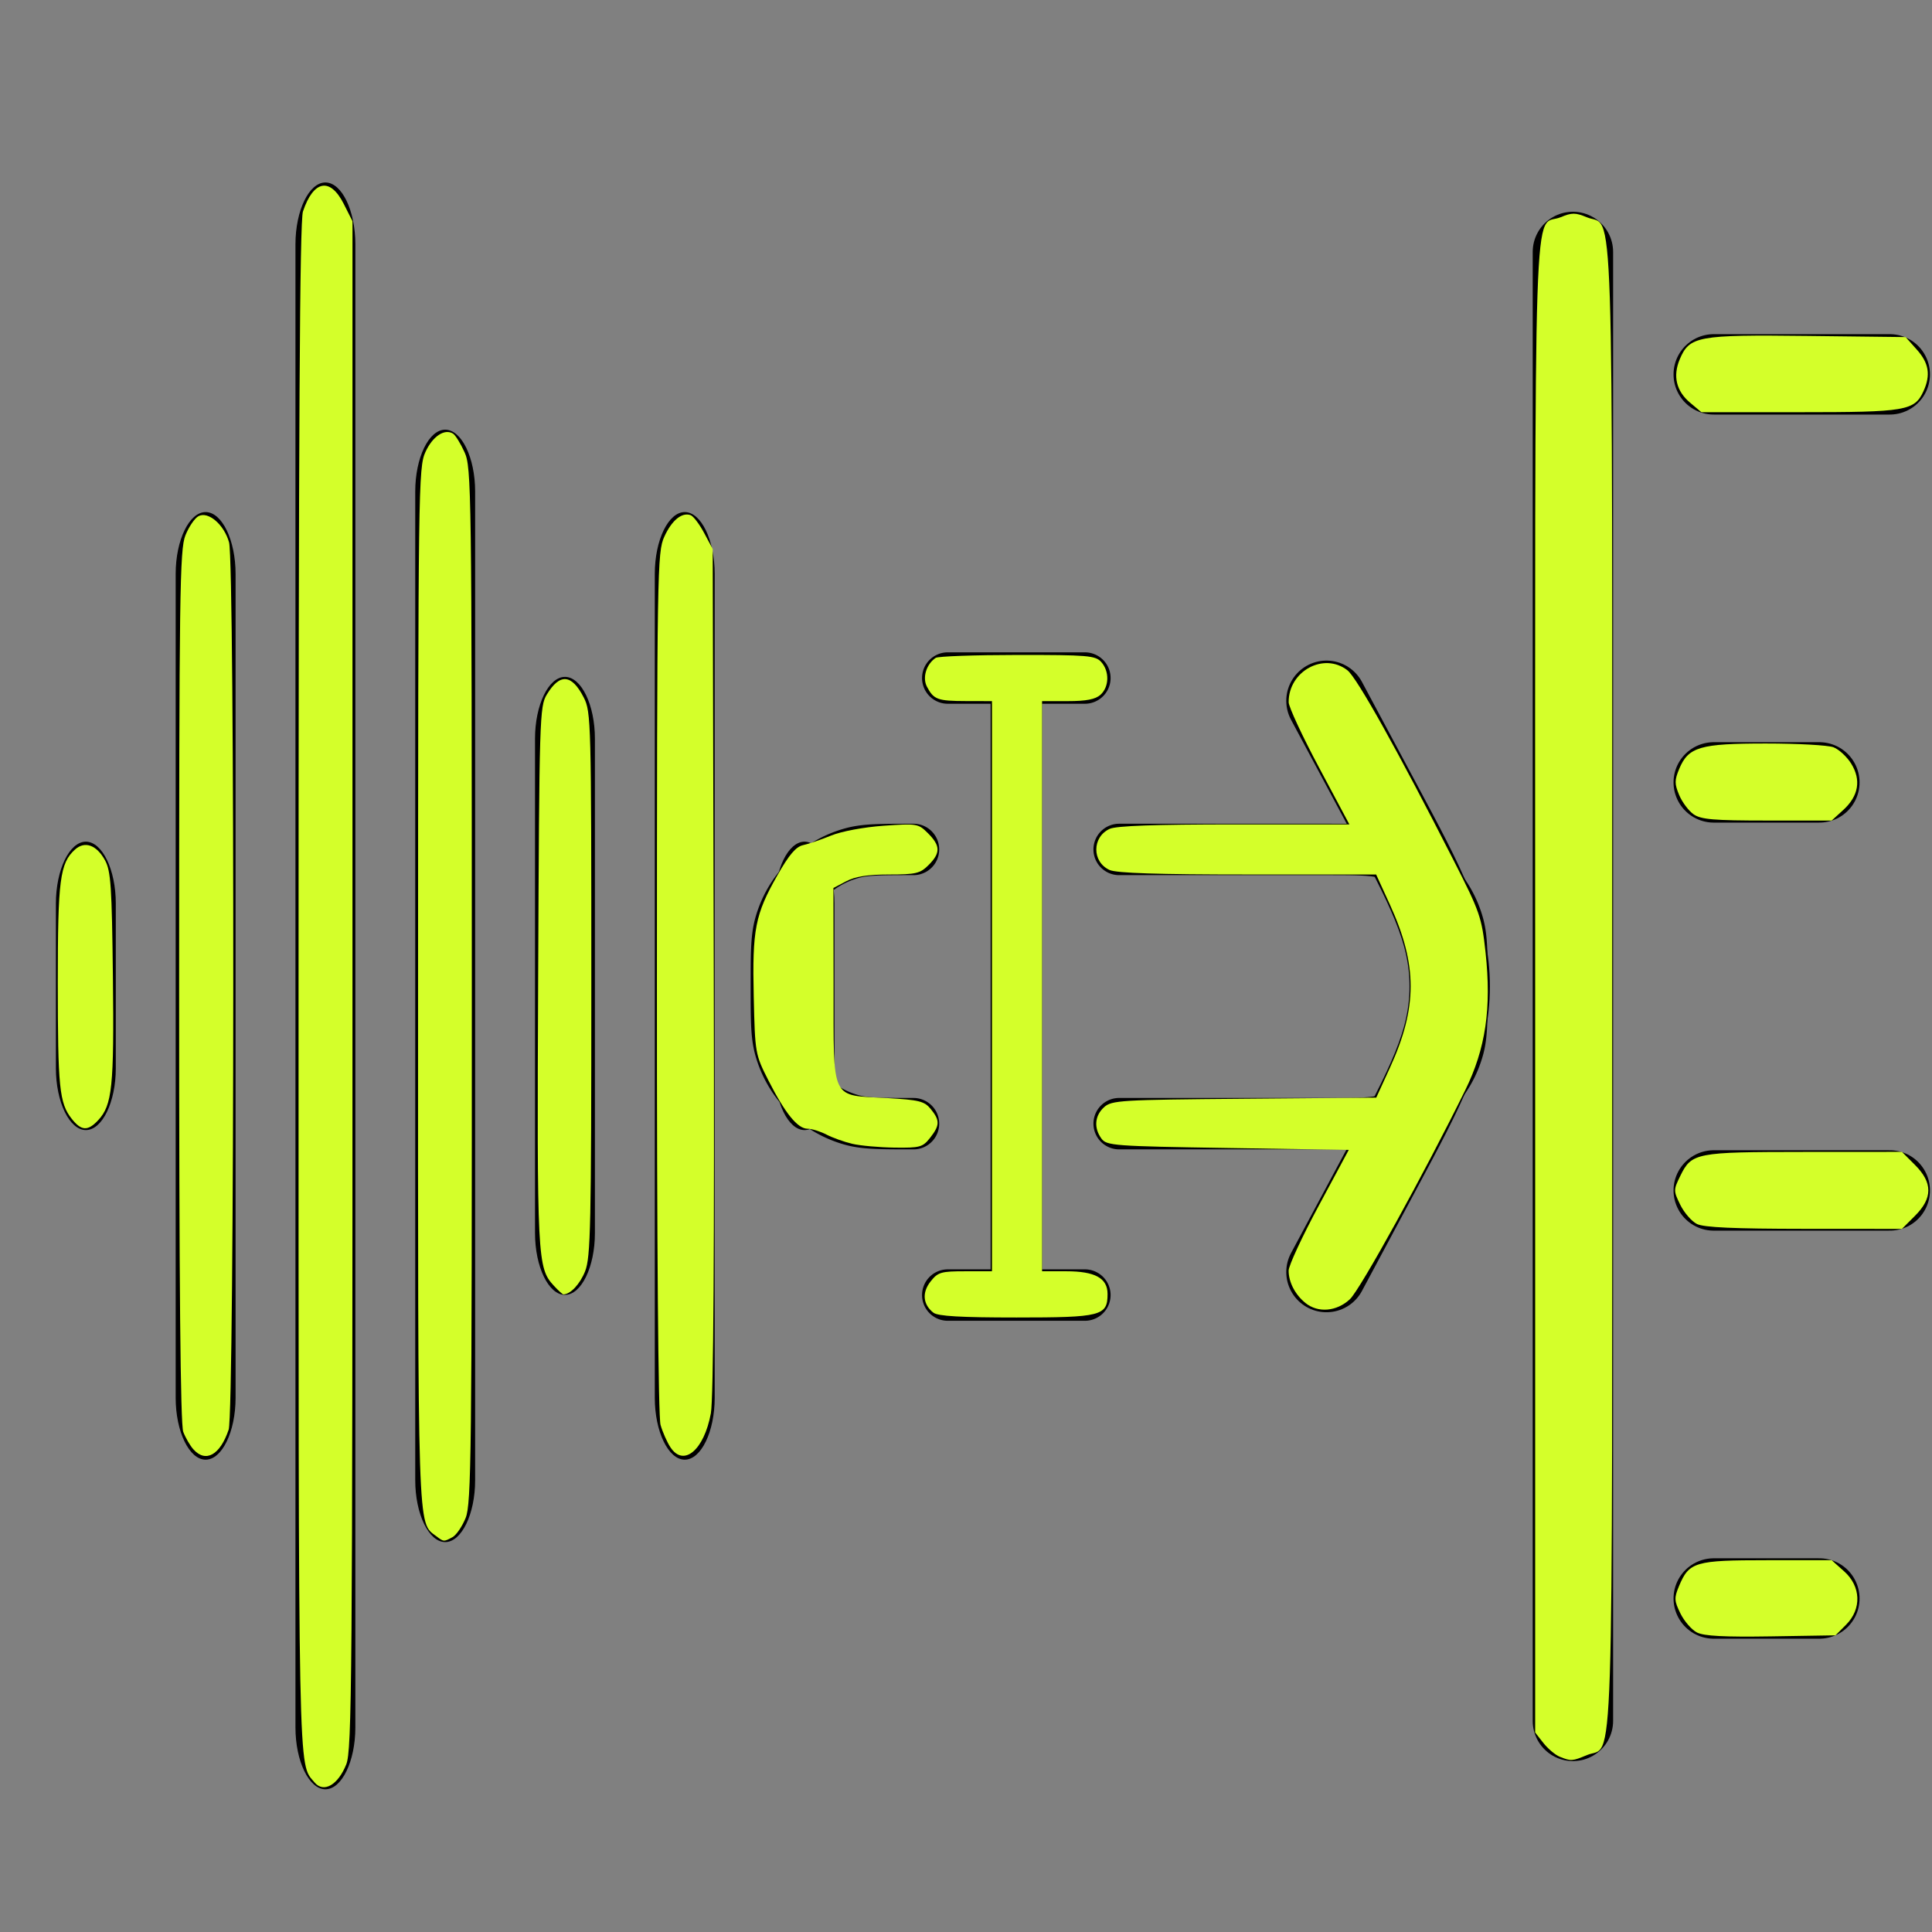 <?xml version="1.0" encoding="UTF-8" standalone="no"?>
<!-- Created with Inkscape (http://www.inkscape.org/) -->

<svg
   width="512"
   height="512"
   viewBox="0 0 512 512"
   version="1.1"
   id="svg1"
   xml:space="preserve"
   inkscape:version="1.4 (e7c3feb1, 2024-10-09)"
   sodipodi:docname="basic-icon.svg"
   xmlns:inkscape="http://www.inkscape.org/namespaces/inkscape"
   xmlns:sodipodi="http://sodipodi.sourceforge.net/DTD/sodipodi-0.dtd"
   xmlns="http://www.w3.org/2000/svg"
   xmlns:svg="http://www.w3.org/2000/svg"><rect x="0" y="0" width="512" height="512" fill="#808080" stroke="none"/><sodipodi:namedview
     id="namedview1"
     pagecolor="#505050"
     bordercolor="#eeeeee"
     borderopacity="1"
     inkscape:showpageshadow="0"
     inkscape:pageopacity="0"
     inkscape:pagecheckerboard="0"
     inkscape:deskcolor="#505050"
     inkscape:document-units="px"
     showguides="true"
     inkscape:zoom="0.97951644"
     inkscape:cx="250.12342"
     inkscape:cy="287.89716"
     inkscape:window-width="1680"
     inkscape:window-height="965"
     inkscape:window-x="0"
     inkscape:window-y="25"
     inkscape:window-maximized="1"
     inkscape:current-layer="layer1" /><defs
     id="defs1" /><g
     inkscape:label="Layer 1"
     inkscape:groupmode="layer"
     id="layer1"><path
       fill="currentColor"
       fill-rule="evenodd"
       d="m 86.236,474.18 c -4.338,0 -7.936,-7.425 -7.936,-16.378 V 64.734 c 0,-8.953 3.597,-16.378 7.936,-16.378 4.338,0 7.936,7.425 7.936,16.378 V 457.802 c 0,8.953 -3.598,16.378 -7.936,16.378 M 54.493,386.831 c -4.338,0 -7.936,-7.425 -7.936,-16.378 V 152.083 c 0,-8.953 3.597,-16.378 7.936,-16.378 4.338,0 7.936,7.425 7.936,16.378 v 218.371 c 0,8.953 -3.597,16.378 -7.936,16.378 m 55.55,5.459 c 0,8.953 3.597,16.378 7.936,16.378 4.338,0 7.936,-7.425 7.936,-16.378 V 130.246 c 0,-8.953 -3.598,-16.378 -7.936,-16.378 -4.338,0 -7.936,7.425 -7.936,16.378 z m 39.678,-49.133 c -4.338,0 -7.936,-7.425 -7.936,-16.378 V 195.757 c 0,-8.953 3.598,-16.378 7.936,-16.378 4.338,0 7.936,7.425 7.936,16.378 V 326.779 c 0,8.953 -3.597,16.378 -7.936,16.378 m 23.807,27.296 c 0,8.953 3.597,16.378 7.936,16.378 4.338,0 7.936,-7.425 7.936,-16.378 V 152.083 c 0,-8.953 -3.598,-16.378 -7.936,-16.378 -4.338,0 -7.936,7.425 -7.936,16.378 z m 39.678,-70.971 c -4.338,0 -7.936,-7.425 -7.936,-16.378 v -43.674 c 0,-8.953 3.597,-16.378 7.936,-16.378 4.338,0 7.936,7.425 7.936,16.378 v 43.674 c 0,8.953 -3.598,16.378 -7.936,16.378 M 14.815,283.105 c 0,8.953 3.597,16.378 7.936,16.378 4.338,0 7.936,-7.425 7.936,-16.378 v -43.674 c 0,-8.953 -3.597,-16.378 -7.936,-16.378 -4.338,0 -7.936,7.425 -7.936,16.378 z"
       color="currentColor"
       id="path1"
       style="stroke-width:15.2" /><path
       fill="none"
       stroke="currentColor"
       stroke-linecap="round"
       stroke-linejoin="round"
       stroke-width="13.626"
       d="m 242.082,297.784 c -8.448,0 -12.673,0 -16.134,-0.927 a 27.253,27.253 0 0 1 -19.277,-19.268 c -0.927,-3.47 -0.927,-7.694 -0.927,-16.143 0,-8.448 0,-12.673 0.927,-16.143 a 27.253,27.253 0 0 1 19.277,-19.259 c 3.461,-0.936 7.685,-0.936 16.134,-0.936 m 54.506,72.674 h 54.506 c 8.448,0 12.673,0 16.134,-0.927 a 27.253,27.253 0 0 0 19.277,-19.268 c 0.927,-3.47 0.927,-7.694 0.927,-16.143 0,-8.448 0,-12.673 -0.927,-16.143 A 27.253,27.253 0 0 0 367.227,226.045 c -3.452,-0.936 -7.685,-0.936 -16.134,-0.936 h -54.506 m -45.421,-45.421 h 18.169 m 18.169,0 h -18.169 m 0,0 v 163.517 m 0,0 h -18.169 m 18.169,0 h 18.169"
       color="currentColor"
       id="path1-1" /><path
       fill="none"
       stroke="currentColor"
       stroke-linecap="round"
       stroke-linejoin="round"
       stroke-width="21.307"
       d="m 454.157,99.208 h 46.649 M 454.157,207.344 h 27.989 m -27.989,108.136 h 46.649 m -46.649,108.136 h 27.989 M 416.837,66.768 V 456.057 M 351.529,185.717 365.915,212.578 c 12.175,22.752 18.268,34.128 18.268,48.834 0,14.706 -6.092,26.082 -18.268,48.834 l -14.387,26.861"
       color="currentColor"
       id="path1-0" /><path
       style="fill:#d4ff2a;stroke-width:1.021"
       d="m 345.953,345.301 c -2.745,-2.224 -4.462,-5.539 -4.447,-8.588 0.006,-1.3 3.592,-9.026 7.968,-17.167 l 7.956,-14.803 -32.043,-0.51 c -30.22,-0.481 -32.125,-0.623 -33.491,-2.492 -2.064,-2.824 -1.791,-6.069 0.7,-8.324 2.01,-1.82 4.393,-1.964 37.138,-2.238 l 34.991,-0.293 3.643,-7.97 c 7.293,-15.955 7.289,-27.177 -0.017,-43.159 l -3.661,-8.008 h -34.01 c -23.818,0 -34.797,-0.358 -36.635,-1.196 -4.703,-2.143 -4.676,-8.749 0.044,-10.9 1.763,-0.803 12.234,-1.176 33.045,-1.176 h 30.464 l -8.031,-15.058 c -4.417,-8.282 -8.041,-16.071 -8.052,-17.307 -0.076,-8.253 9.344,-13.369 15.582,-8.463 2.537,1.996 13.432,21.511 28.223,50.552 6.867,13.483 7.354,14.892 8.363,24.177 1.611,14.826 0.033,25.525 -5.389,36.542 -10.885,22.116 -27.839,52.849 -30.554,55.384 -3.512,3.281 -8.452,3.699 -11.787,0.998 z"
       id="path2" /><path
       style="fill:#d4ff2a;stroke-width:1.021"
       d="m 413.355,465.556 c -1.186,-0.479 -3.138,-2.12 -4.339,-3.646 L 406.833,459.135 V 261.443 c 0,-219.709 -0.628,-200.792 6.769,-203.883 2.966,-1.239 3.922,-1.236 6.945,0.027 7.257,3.032 6.704,-13.795 6.704,203.766 0,217.469 0.548,200.736 -6.671,203.752 -3.921,1.638 -4.237,1.658 -7.226,0.45 z"
       id="path3" /><path
       style="fill:#d4ff2a;stroke-width:1.021"
       d="m 447.869,106.696 c -3.627,-3.052 -4.579,-7.025 -2.739,-11.428 2.586,-6.189 4.712,-6.582 33.807,-6.242 l 26.075,0.304 2.977,3.334 c 3.197,3.58 3.7,6.725 1.758,10.987 -2.372,5.206 -4.608,5.586 -32.852,5.586 h -26.006 z"
       id="path4" /><path
       style="fill:#d4ff2a;stroke-width:1.021"
       d="m 448.81,215.789 c -1.307,-0.916 -3.024,-3.213 -3.814,-5.105 -1.239,-2.966 -1.236,-3.922 0.027,-6.945 2.423,-5.799 5.52,-6.704 22.947,-6.704 8.414,0 16.476,0.448 17.916,0.995 1.44,0.548 3.555,2.5 4.7,4.339 2.693,4.324 1.967,8.576 -2.095,12.276 l -3.081,2.808 h -17.112 c -14.168,0 -17.521,-0.286 -19.489,-1.665 z"
       id="path5" /><path
       style="fill:#d4ff2a;stroke-width:1.021"
       d="m 449.712,324.372 c -1.404,-0.698 -3.394,-2.988 -4.423,-5.09 -1.814,-3.704 -1.814,-3.937 0,-7.641 3.012,-6.152 4.071,-6.357 32.855,-6.374 l 25.88,-0.015 3.471,3.471 c 4.71,4.71 4.71,8.766 0,13.476 l -3.471,3.471 -25.88,-0.015 c -18.552,-0.011 -26.603,-0.374 -28.432,-1.284 z"
       id="path6" /><path
       style="fill:#d4ff2a;stroke-width:1.021"
       d="m 449.712,432.624 c -1.404,-0.718 -3.377,-2.989 -4.385,-5.046 -1.648,-3.364 -1.685,-4.097 -0.363,-7.26 2.671,-6.394 4.219,-6.848 23.336,-6.848 h 17.112 l 3.311,2.958 c 4.467,3.991 4.68,9.964 0.506,14.142 l -2.805,2.808 -17.08,0.276 c -12.325,0.199 -17.79,-0.087 -19.632,-1.029 z"
       id="path7" /><path
       style="fill:#d4ff2a;stroke-width:1.021"
       d="m 247.359,347.876 c -2.784,-2.188 -3.069,-5.317 -0.752,-8.262 1.943,-2.47 2.767,-2.713 9.206,-2.713 h 7.072 v -75.547 -75.547 l -6.891,-0.016 c -7.53,-0.017 -8.546,-0.392 -10.347,-3.813 -1.259,-2.391 -0.166,-5.973 2.333,-7.641 0.618,-0.413 10.355,-0.757 21.639,-0.766 18.59,-0.014 20.674,0.16 22.205,1.851 2.231,2.466 2.147,6.591 -0.177,8.694 -1.345,1.217 -3.773,1.69 -8.678,1.69 h -6.811 v 75.547 75.547 h 6.409 c 7.643,0 10.947,1.818 10.947,6.025 0,5.797 -1.662,6.226 -24.132,6.226 -14.772,0 -20.846,-0.352 -22.021,-1.276 z"
       id="path8" /><path
       style="fill:#d4ff2a;stroke-width:1.021"
       d="m 225.844,303.117 c -2.124,-0.5 -5.202,-1.603 -6.84,-2.45 -1.638,-0.847 -3.88,-1.54 -4.981,-1.54 -2.639,0 -5.973,-4.104 -10.351,-12.741 -3.537,-6.979 -3.577,-7.205 -3.924,-22.268 -0.41,-17.791 0.366,-21.776 6.267,-32.152 3.11,-5.469 4.914,-7.586 6.814,-7.997 1.421,-0.307 4.744,-1.442 7.385,-2.523 2.757,-1.128 8.692,-2.241 13.938,-2.614 8.877,-0.63 9.212,-0.573 11.789,2.003 3.306,3.306 3.339,5.213 0.146,8.406 -2.232,2.232 -3.377,2.506 -10.464,2.507 -5.598,0.001 -8.967,0.531 -11.357,1.787 l -3.399,1.785 0.037,26.033 c 0.044,30.898 -0.975,28.776 14.225,29.65 8.478,0.487 9.861,0.837 11.548,2.921 2.444,3.018 2.41,4.301 -0.199,7.618 -1.952,2.481 -2.684,2.682 -9.443,2.587 -4.03,-0.056 -9.065,-0.512 -11.189,-1.012 z"
       id="path9" /><path
       style="fill:#d4ff2a;stroke-width:1.021"
       d="m 177.668,383.54 c -0.897,-1.369 -2.075,-4.036 -2.617,-5.926 -0.608,-2.119 -0.977,-47.086 -0.963,-117.275 0.022,-109.488 0.096,-114.001 1.955,-118.095 1.976,-4.353 4.661,-6.552 6.983,-5.72 0.717,0.257 2.325,2.377 3.573,4.711 l 2.27,4.245 0.286,111.65 c 0.188,73.697 -0.073,113.607 -0.77,117.405 -1.792,9.773 -7.223,14.337 -10.717,9.005 z"
       id="path10" /><path
       style="fill:#d4ff2a;stroke-width:1.021"
       d="m 146.776,340.729 c -4.37,-4.728 -4.483,-6.972 -4.158,-81.928 0.298,-68.714 0.387,-71.59 2.298,-74.75 3.44,-5.686 6.613,-5.421 9.796,0.819 1.928,3.779 1.998,6.454 1.998,75.911 0,63.988 -0.184,72.454 -1.654,76.128 -1.372,3.43 -3.901,6.116 -5.758,6.116 -0.22,0 -1.355,-1.034 -2.522,-2.297 z"
       id="path11" /><path
       style="fill:#d4ff2a;stroke-width:1.021"
       d="m 115.591,407.089 c -4.975,-3.75 -4.824,0.844 -4.8,-145.958 0.022,-132.119 0.092,-137.244 1.948,-141.33 1.888,-4.158 5.063,-6.28 7.315,-4.888 0.625,0.386 1.997,2.598 3.049,4.915 1.839,4.051 1.914,9.492 1.936,141.25 0.02,123.982 -0.135,137.431 -1.632,141.171 -0.91,2.274 -2.487,4.58 -3.506,5.125 -2.325,1.244 -2.277,1.247 -4.31,-0.285 z"
       id="path12" /><path
       style="fill:#d4ff2a;stroke-width:1.021"
       d="m 83.351,472.349 c -4.397,-5.298 -4.23,2.988 -4.23,-210.81 0,-148.679 0.308,-202.937 1.165,-205.491 2.797,-8.328 7.221,-9.136 10.83,-1.978 l 2.297,4.555 V 261.039 c 0,184.219 -0.149,202.786 -1.654,206.548 -2.197,5.49 -6.011,7.65 -8.408,4.762 z"
       id="path13" /><path
       style="fill:#d4ff2a;stroke-width:1.021"
       d="m 51.275,384.116 c -0.89,-0.984 -2.11,-3.081 -2.711,-4.661 -0.752,-1.978 -1.092,-38.767 -1.092,-118.148 0,-103.888 0.163,-115.684 1.654,-119.41 0.91,-2.274 2.469,-4.57 3.464,-5.103 2.589,-1.385 6.801,2.22 8.113,6.945 1.553,5.592 1.454,230.484 -0.104,235.121 -2.259,6.726 -6.057,8.866 -9.325,5.255 z"
       id="path14" /><path
       style="fill:#d4ff2a;stroke-width:1.021"
       d="m 18.988,296.471 c -3.254,-4.137 -3.674,-8.269 -3.674,-36.139 0,-27.195 0.568,-31.578 4.559,-35.19 2.596,-2.349 5.728,-1.228 7.958,2.848 1.539,2.813 1.817,6.948 2.09,30.991 0.329,28.992 -0.176,33.884 -3.91,37.892 -2.742,2.943 -4.47,2.844 -7.023,-0.403 z"
       id="path15" /></g></svg>
